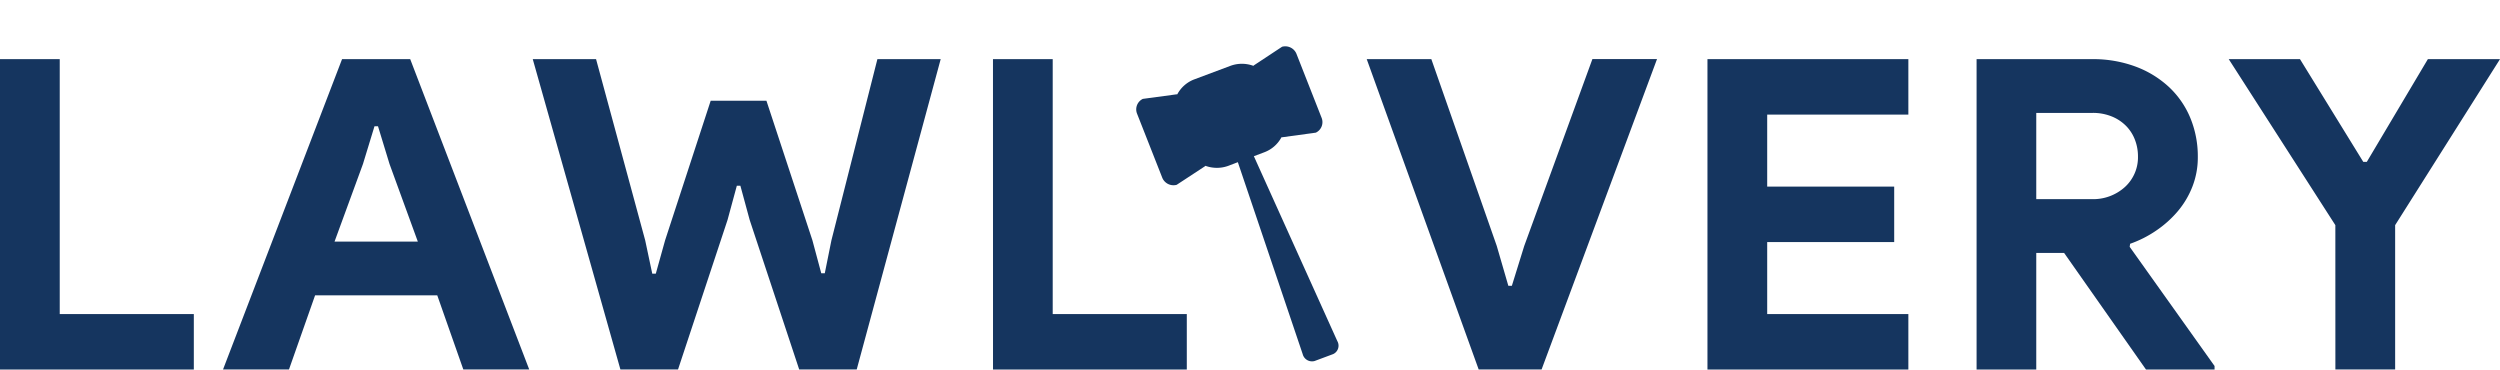 <svg xmlns="http://www.w3.org/2000/svg" width="141.378" height="20.907" viewBox="0 0 141.378 20.907">
  <g id="LOGO" transform="translate(0 0.066)">
    <path id="Icon_metro-hammer" data-name="Icon metro-hammer" d="M.3,14.343,8.723,6.579l-.4-.4a1.878,1.878,0,0,1-.533-1.189l-.046-.023L6.146,3.94a.685.685,0,0,1,.028-.9L8.922.245A.658.658,0,0,1,9.808.216l1.005,1.627c.008.015.016.031.023.047a1.82,1.82,0,0,1,1.17.542l1.518,1.543a1.878,1.878,0,0,1,.533,1.189l.046.023,1.6,1.022a.685.685,0,0,1-.028.9L12.928,9.9a.658.658,0,0,1-.886.029L11.036,8.307c-.008-.015-.016-.031-.023-.047a1.82,1.82,0,0,1-1.17-.542L9.4,7.27,1.768,15.834A.524.524,0,0,1,1,15.917l-.785-.8A.545.545,0,0,1,.3,14.343Z" transform="translate(60.443 14.398) rotate(-66)" fill="#15355f"/>
    <path id="Path_1786" data-name="Path 1786" d="M7.272-72.316H10.65V-57.9h7.583v3.137H7.272Zm19.344,0H30.47L37.2-54.767H33.473L32-58.958H25.09l-1.476,4.191H19.885ZM30.9-62l-1.6-4.387-.651-2.132h-.2l-.651,2.132L26.191-62ZM37.4-72.316H40.98l2.778,10.245.4,1.887h.2l.526-1.887,2.578-7.892h3.153l2.6,7.892.5,1.863h.2l.375-1.863,2.6-10.245h3.579L55.72-54.767H52.467l-2.8-8.456-.526-1.936h-.2l-.526,1.936-2.8,8.456H42.357Zm26.026,0h3.378V-57.9h7.583v3.137H63.428Z" transform="translate(-7.272 75.595)" fill="#15355f"/>
    <path id="Path_1787" data-name="Path 1787" d="M1.212-72.316H4.866l3.7,10.564L9.22-59.5h.2l.7-2.255,3.854-10.564h3.654L11.1-54.767H7.543Zm22.647,3.137v4.069h7.182v3.137H23.859V-57.9h7.983v3.137H20.481V-72.316H31.842v3.137ZM35.7-72.316h6.531a6.883,6.883,0,0,1,2.452.417,5.681,5.681,0,0,1,1.889,1.152,5.01,5.01,0,0,1,1.214,1.752,5.692,5.692,0,0,1,.425,2.218,4.524,4.524,0,0,1-.3,1.654,4.934,4.934,0,0,1-.826,1.4,6.033,6.033,0,0,1-1.226,1.1,6.258,6.258,0,0,1-1.476.748l-.025.172,4.8,6.74v.2H45.281l-4.63-6.593H39.075v6.593H35.7ZM42.2-64.4a2.665,2.665,0,0,0,1.889-.686,2.273,2.273,0,0,0,.738-1.74,2.6,2.6,0,0,0-.163-.907,2.27,2.27,0,0,0-.488-.784,2.4,2.4,0,0,0-.813-.551,2.813,2.813,0,0,0-1.114-.208H39.075V-64.4Zm13.789,1.471L49.96-72.316h4.029l3.579,5.809h.2l3.453-5.809H65.3L59.37-62.929v8.162H55.991Z" transform="translate(76.078 75.595)" fill="#15355f"/>
  </g>
</svg>
